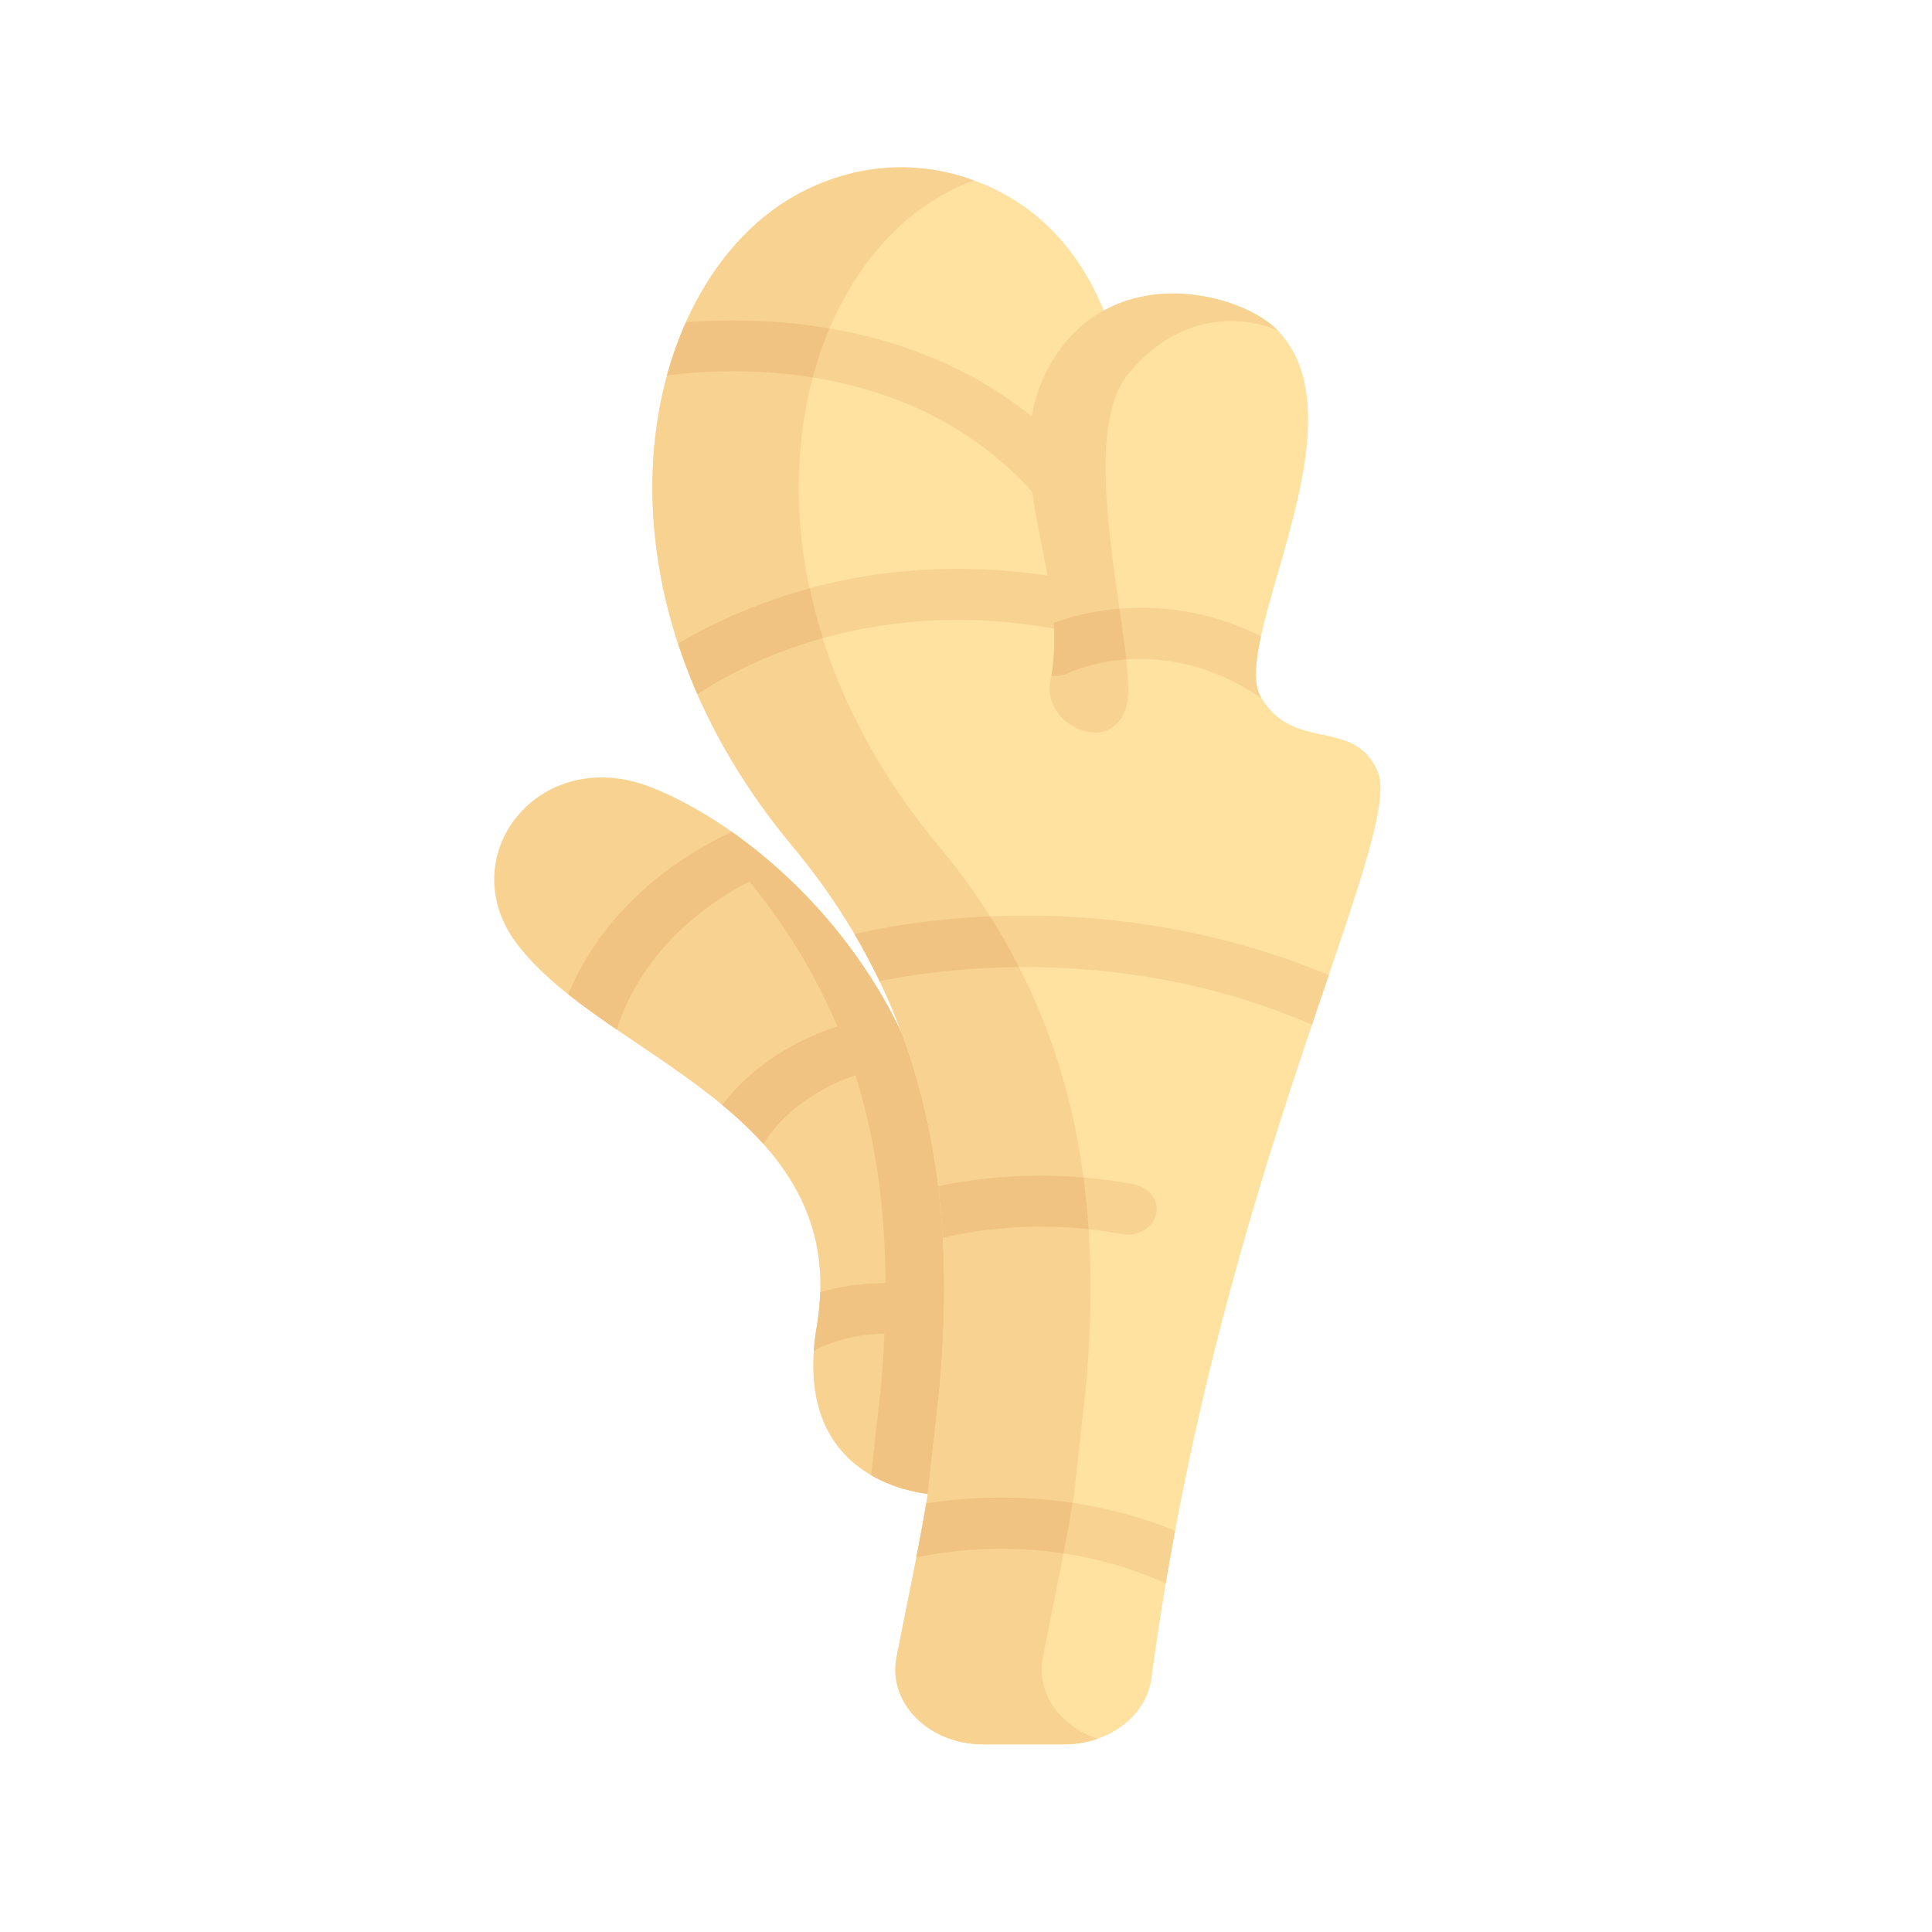 <svg width="200" height="200" xmlns="http://www.w3.org/2000/svg"><path d="M96.339 114.695c-5.426-18.19-19.528-29.58-29.078-33.249-11.486-4.413-20.57 7.211-13.756 16.252 8.942 11.863 34.823 17.343 31.046 39.609-2.903 17.112 12.545 17.435 12.545 17.435l7.193-20.502zm0 0" fill="#f7d291"/><path d="M96.339 114.695c-3.196-10.716-9.327-19.02-15.84-24.809.021-.009-.02.009 0 0a52.16 52.16 0 00-4.743-3.777c-10.338 4.903-14.947 12.02-16.932 16.821 1.564 1.243 3.265 2.447 5.024 3.651 1.058-3.416 4.316-10.45 13.732-15.328 3.841 4.712 6.858 9.669 9.104 15.006-6.282 2.061-10.012 5.607-11.922 8.12 1.533 1.268 2.971 2.603 4.261 4.041.895-1.489 3.681-5.093 9.528-7.11 2.061 6.511 3.077 13.613 3.118 21.518-2.65.009-4.962.404-6.757.951a26.195 26.195 0 01-.361 3.528 25.9 25.9 0 00-.306 2.531c.654-.37 3.385-1.738 7.315-1.774-.082 1.772-.19 3.569-.359 5.424l-1.025 9.224c3.376 1.959 6.922 2.03 6.922 2.03l7.193-20.502zm0 0" fill="#f0c382"/><path d="M142.604 79.832c-2.461-5.651-8.749-1.839-12.117-7.75-3.218-5.65 10.98-28.414 1.769-37.887-2.898-2.977-11.328-5.679-17.985-2.004-6.128-15.288-21.942-17.77-32.246-11.772-15.902 9.256-22.457 40.191 0 67.161 14.787 17.758 16.947 37.36 15.214 56.326l-1.204 10.837c-.856 5.302-2.244 11.78-3.227 16.833-.917 4.721 3.361 8.999 8.97 8.999h8.403c4.601 0 8.498-2.94 9.016-6.839 6.944-52.2 26.318-87.22 23.407-93.904zm0 0" fill="#ffe1a0"/><g fill="#f7d291"><path d="M107.955 171.576c.982-5.053 2.368-11.532 3.224-16.834l1.204-10.837c1.734-18.966-.427-38.568-15.212-56.325-22.458-26.972-15.901-57.906 0-67.162 1.3-.757 2.22-1.234 3.652-1.735-6.349-2.374-13.102-1.58-18.796 1.735-15.902 9.256-22.459 40.19 0 67.162 14.785 17.757 16.945 37.359 15.212 56.325l-1.204 10.837c-.857 5.302-2.243 11.78-3.226 16.834-.916 4.72 3.36 8.998 8.97 8.998h8.403a10.5 10.5 0 003.422-.57c-3.837-1.295-6.372-4.71-5.65-8.428zm24.299-137.382c-3.748-3.852-16.785-7.317-23.22 3.015-6.494 10.425 2.036 22.642-.29 33.21-.547 2.496 1.404 5.047 4.296 5.398 1.62.197 3.618-.98 3.744-3.944.282-6.616-5.39-26.627 0-33.158 7.068-8.565 15.47-4.52 15.47-4.52zm0 0"/><path d="M135.816 106.07c.603-1.788 1.184-3.5 1.736-5.125-22.52-9.382-43.3-5.616-49.088-4.242a64.434 64.434 0 012.598 4.871c6.294-1.31 25.068-4 44.754 4.496zm0 0"/></g><path d="M102.491 94.863c-6.624.284-11.625 1.27-14.028 1.84a64.122 64.122 0 012.599 4.871c2.745-.571 7.887-1.404 14.423-1.459a65.48 65.48 0 00-2.994-5.252zm0 0" fill="#f0c382"/><path d="M112.307 60.296c-20.881-4.423-36.01 2.663-42.098 6.334a57.467 57.467 0 002.002 5.243c3.654-2.479 17.921-10.837 38.664-6.455 1.615.343 3.263-.526 3.66-1.938.396-1.417-.602-2.839-2.228-3.184zm0 0" fill="#f7d291"/><path d="M83.834 60.915c-6.199 1.678-10.857 4.046-13.625 5.715a57.762 57.762 0 002.002 5.243c1.831-1.243 6.334-3.963 12.98-5.814a54.126 54.126 0 01-1.357-5.144zm0 0" fill="#f0c382"/><path d="M71.067 33.358c-.78 1.74-1.473 3.56-2.004 5.504 7.428-.943 25.881-1.594 38.242 12.538l4.821-3.191c-12.84-14.676-31.219-15.607-41.059-14.851zm0 0" fill="#f7d291"/><path d="M85.873 33.999c-5.7-.978-10.966-.941-14.861-.641a37.456 37.456 0 00-1.962 5.511c3.329-.424 8.871-.797 15.088.202a38.18 38.18 0 011.735-5.072zm0 0" fill="#f0c382"/><path d="M130.531 65.867c-9.61-4.775-18.111-2.6-21.446-1.387.131 1.857.086 3.689-.252 5.473.597.052 1.192-.005 1.749-.276.412-.195 9.642-4.479 20.018 2.599l-.113-.194c-.733-1.29-.552-3.504.044-6.215zm0 0" fill="#f7d291"/><path d="M116.586 68.267c-.169-1.554-.423-3.333-.7-5.255a26.62 26.62 0 00-6.801 1.468v.003c.06.873.068 1.736.041 2.594l-.016.326a18.26 18.26 0 01-.277 2.55c.597.052 1.192-.006 1.749-.276.2-.095 2.506-1.159 6.004-1.41zm0 0" fill="#f0c382"/><path d="M117.356 122.597c-8.865-1.67-16.339-.635-20.232.205.216 1.781.361 3.565.461 5.349 2.712-.668 9.871-2.027 18.487-.403 1.636.312 3.248-.598 3.604-2.018.354-1.423-.688-2.825-2.32-3.133zm0 0" fill="#f7d291"/><path d="M97.124 122.802c.216 1.781.361 3.565.461 5.349 2.345-.579 8.034-1.671 15.1-.905a82.788 82.788 0 00-.522-5.354c-6.536-.546-11.939.241-15.039.91zm0 0" fill="#f0c382"/><path d="M120.675 163.914c.309-1.844.63-3.66.967-5.455-10.648-4.299-20.547-3.661-25.755-2.819a244.11 244.11 0 01-1.022 5.595c3.04-.687 14.199-2.606 25.81 2.679zm0 0" fill="#f7d291"/><path d="M95.887 155.64a233.979 233.979 0 01-1.024 5.595c2.085-.471 7.984-1.517 15.229-.431.344-1.789.667-3.563.946-5.229-6.315-.946-11.746-.485-15.151.065zm0 0" fill="#f0c382"/></svg>